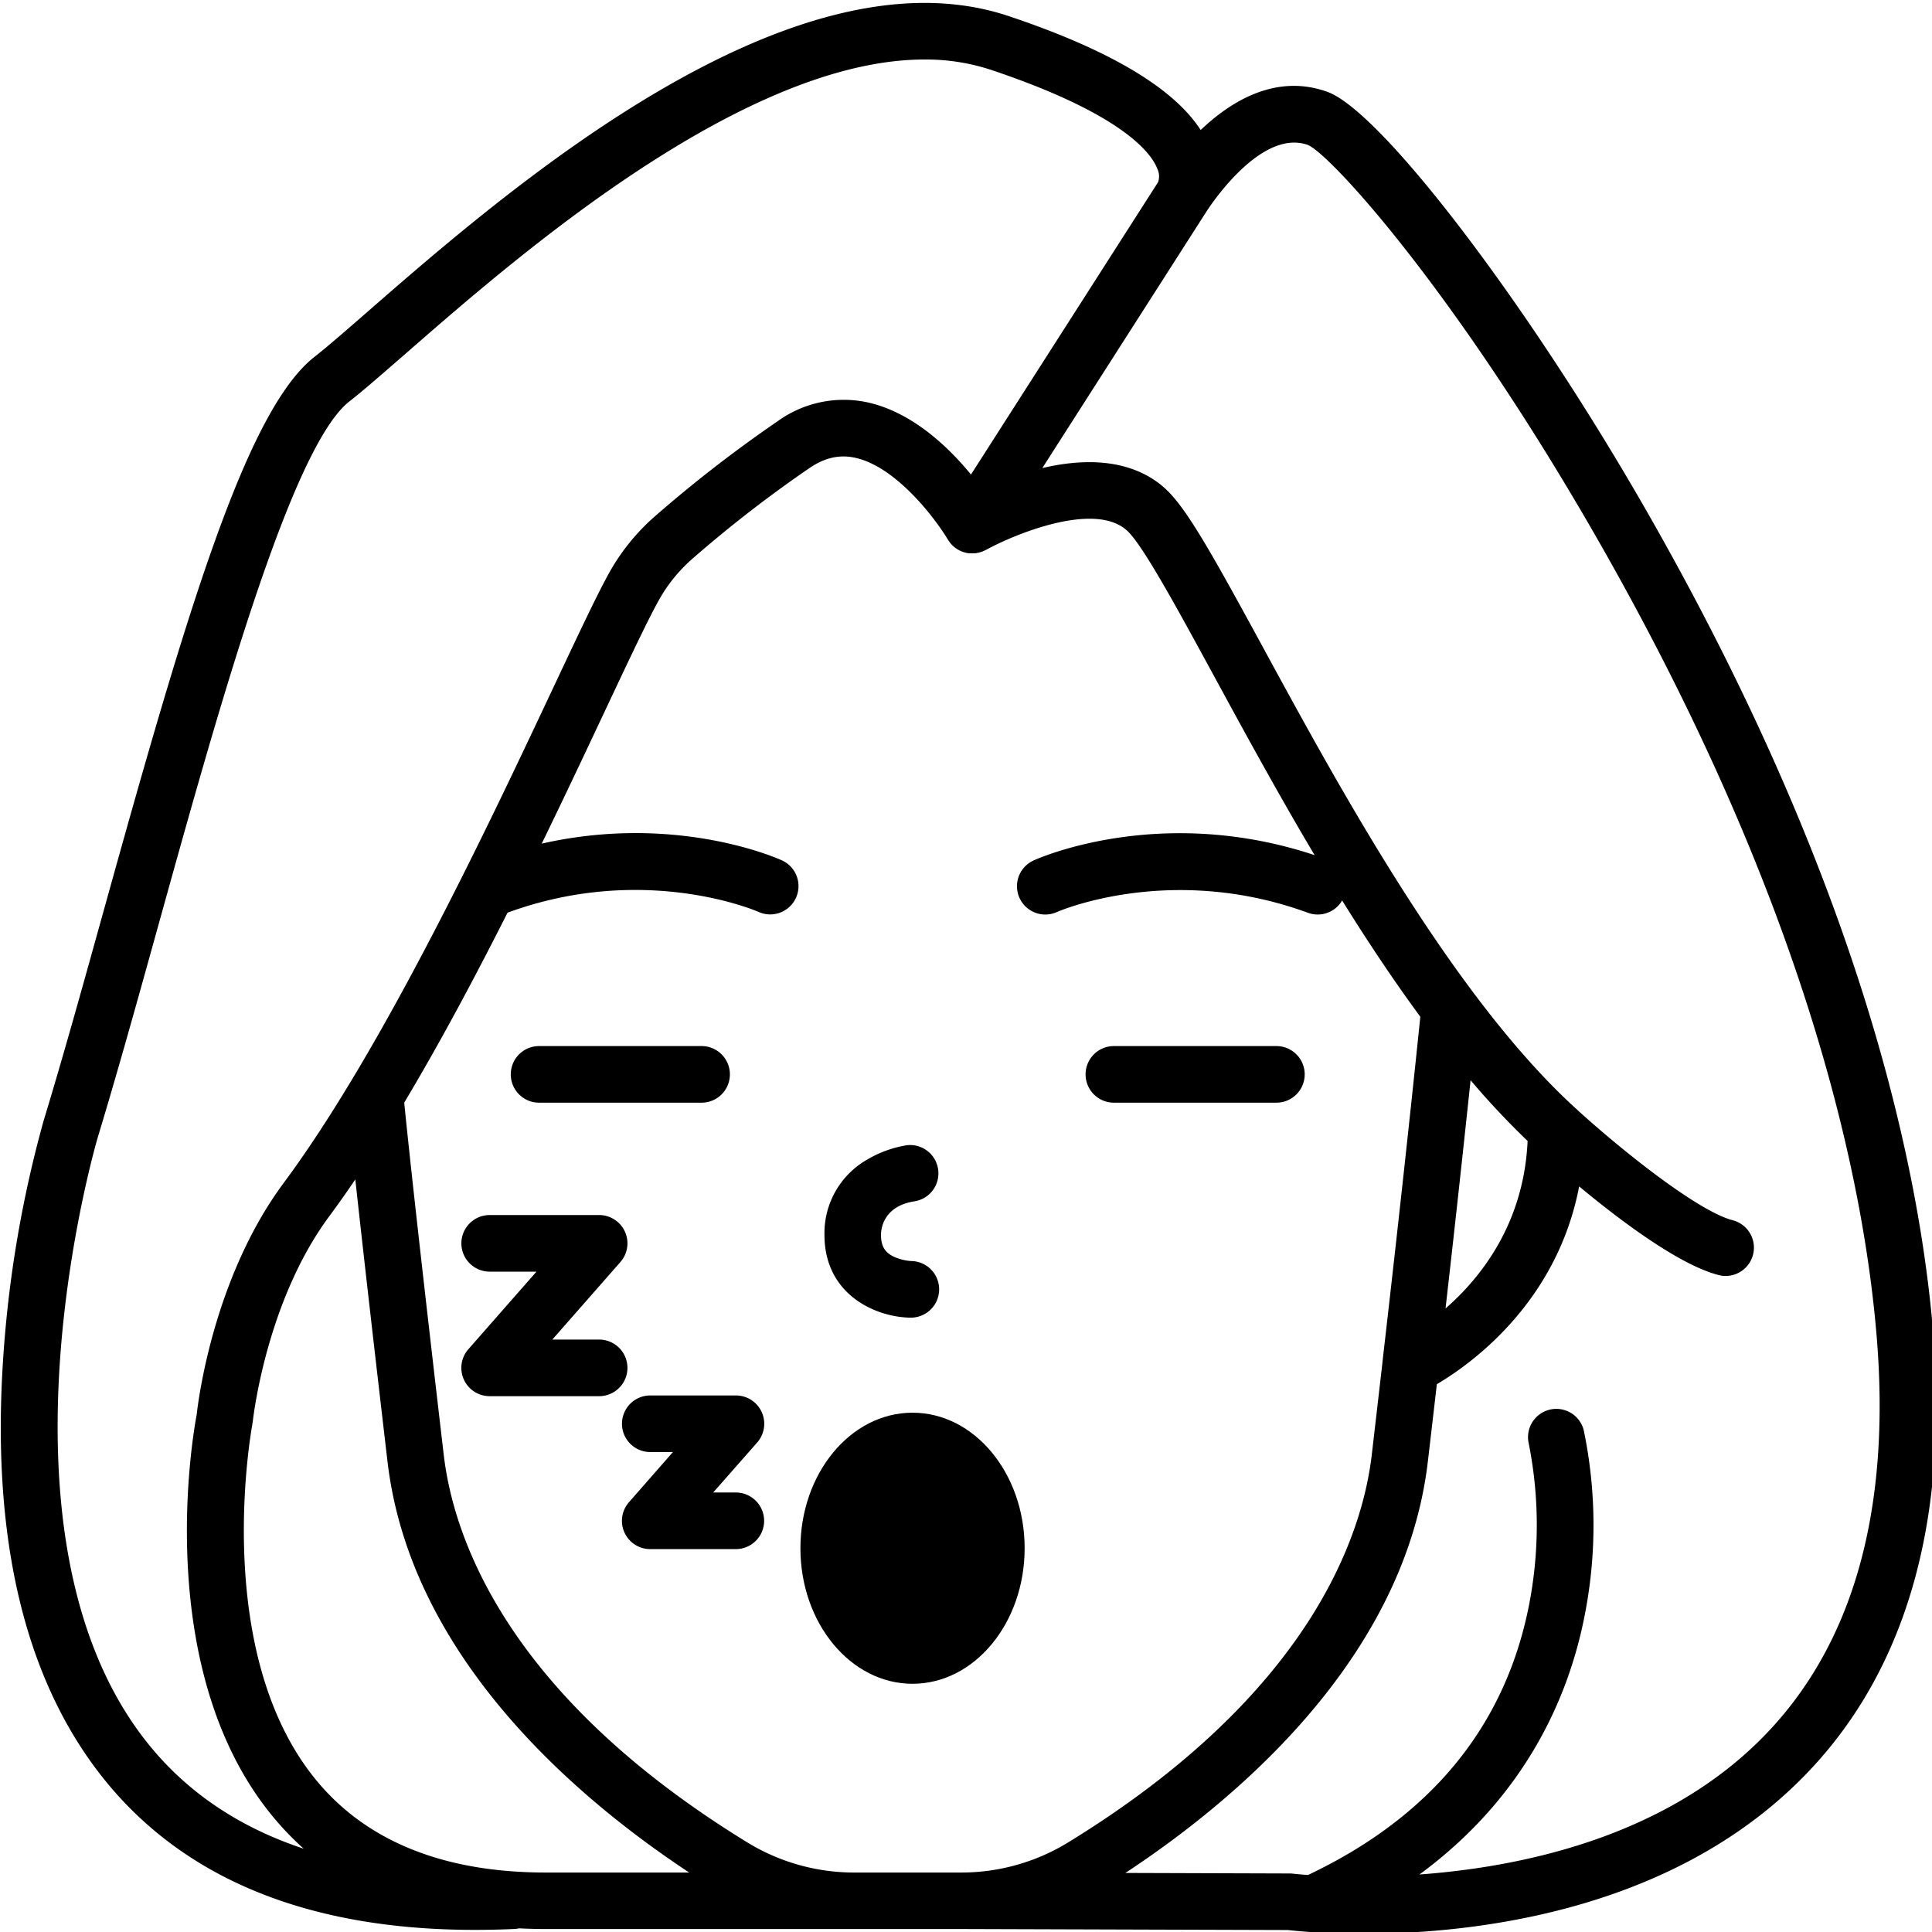 <svg height='100px' width='100px'  fill="#000000" xmlns="http://www.w3.org/2000/svg" viewBox="0 0 512 512" x="0px" y="0px"><title>Sleeping-Emoji-Emotion-Face-Expression-Feeling_1</title><path d="M512.11,350.87c-4.09-45.31-20.7-119.7-76.52-216.79-31.3-54.44-69.71-104.71-83.87-109.76-13.48-4.82-25.36,2.35-33.53,10.14C311,23.29,293.9,13.16,267.32,4.27,209.38-15.11,133.65,51,97.25,82.75,91.31,87.93,86.62,92,83.43,94.5c-18,14-33.76,66.91-55.75,146.11C22.06,260.83,16.76,279.92,11.56,297a311.36,311.36,0,0,0-10.7,62.7c-3.21,47.32,5.46,84.53,25.77,110.61,21.28,27.32,54.64,41.13,99.25,41.13q5.12,0,10.42-.24a7.49,7.49,0,0,0,1.26-.17c2.33.12,4.69.18,7.1.18H254.78l86.5.27a180,180,0,0,0,19.78,1c28.11,0,79.35-5.27,114.85-39.61C504.73,445,516.91,403.94,512.11,350.87ZM38.49,461.15C-4.75,405.69,25.61,302.4,25.92,301.38c5.24-17.27,10.57-36.45,16.21-56.76C57.76,188.34,77.21,118.3,92.62,106.36c3.53-2.74,8.37-7,14.5-12.31,17.57-15.34,44.12-38.51,73.15-55.88,24.92-14.9,46.59-22.4,64.71-22.4a55.22,55.22,0,0,1,17.58,2.72c35.19,11.77,42.57,22.21,44.11,26.16a4.72,4.72,0,0,1,.28,3.5c-.07.08,0,0-.1.19s-.08.14-.11.19l-49.42,77.23c-6-7.33-15.58-16.5-27.37-19.12a29.89,29.89,0,0,0-23.88,5,351.85,351.85,0,0,0-32.63,25.29,56.4,56.4,0,0,0-12.24,15.3c-3.2,5.85-8.14,16.33-14.39,29.61-16.89,35.9-45.16,96-71.59,131.6C56.62,338.49,52.55,371,52.11,375,51,380.71,40.38,442.63,72.25,481.34a77.94,77.94,0,0,0,8.24,8.59C63,484.14,48.92,474.53,38.49,461.15ZM404.83,302.37c-1,21.89-12.37,36.21-21.75,44.39,3-26.26,5.2-46.92,6.64-60.49A213.05,213.05,0,0,0,404.83,302.37ZM366.36,361a.37.37,0,0,1,0,.11q-1.34,11.65-2.83,24.46C361,407,347.21,448.91,283.1,488.24a54.1,54.1,0,0,1-28.29,8H226.32a54.14,54.14,0,0,1-28.3-8c-64.11-39.33-77.9-81.21-80.42-102.67-8.49-72.52-10.45-93.05-10.46-93.24l0-.15c20.34-34,39.48-74.67,53.28-104,6.14-13.05,11-23.35,14-28.8a41.25,41.25,0,0,1,9-11.24A334.37,334.37,0,0,1,214.58,124c4-2.72,7.92-3.6,12.09-2.68,11,2.43,21.44,16.47,24.52,21.67.05.09.12.17.17.26l.26.37.25.33.32.36.26.27a7.31,7.31,0,0,0,.59.52l.26.18.44.29.34.2.4.2.38.17.45.16.6.17a3.86,3.86,0,0,0,.49.1l.38.06.51,0,.22,0h.13l.56,0c.21,0,.42,0,.63-.07l.43-.08.44-.11.39-.12.41-.16a3.89,3.89,0,0,0,.42-.19l.34-.17.05,0c7-3.89,28.89-13.16,37.49-5,4.17,3.93,13.27,20.67,22.91,38.39,14.83,27.26,33.41,61.43,54.69,90.33C375.41,279.06,372,312.15,366.36,361ZM83.87,471.85c-28.25-34.25-17.09-93.77-17-94.36,0-.23.08-.47.11-.7s3.36-31.65,20.27-54.45c2.3-3.11,4.61-6.38,6.91-9.78,1.55,14.2,4.19,37.72,8.53,74.75,2.94,25.15,15.14,49.5,36.24,72.37,14.49,15.69,30.75,28,43.71,36.56h-38C117.66,496.24,97.21,488,83.87,471.85ZM465.54,462c-26,25.19-62.82,32.82-89.37,34.76,28.34-20.84,39.44-47.29,43.58-67.65a123.52,123.52,0,0,0-.06-50.17,7.5,7.5,0,0,0-14.55,3.64,110.48,110.48,0,0,1-.2,44.1c-6.58,31.41-26.19,55-58.3,70.21-2.47-.17-3.89-.34-4-.35a8.72,8.72,0,0,0-.9-.05l-43.5-.14c13-8.56,29.35-20.92,43.92-36.7,21.1-22.87,33.3-47.22,36.24-72.37q1.24-10.6,2.38-20.45c9.16-5.41,31.83-21.66,37.71-52.42,10.65,8.85,26.41,20.77,36.95,23.49a7.18,7.18,0,0,0,1.88.24,7.5,7.5,0,0,0,1.87-14.76c-9.51-2.46-30.63-19.54-41.73-29.75C385,264,354.83,208.57,334.89,171.89c-13.07-24-20.15-36.8-25.79-42.13-5.28-5-15.22-9.86-32.87-5.72l43.09-67.35c.17-.24.34-.51.5-.78,2-3.06,14.88-21.75,26.8-17.49,6.2,2.69,39.16,38.85,76.66,104.34,53.94,94.22,70,165.91,73.89,209.46C501.54,400.52,490.9,437.46,465.54,462Z"></path><path d="M241.24,349.19h.1a7.5,7.5,0,0,0,.09-15,13.29,13.29,0,0,1-4.55-1.15c-2.42-1.16-3.41-2.85-3.41-5.82,0-1.25.43-7.57,8.93-8.87a7.5,7.5,0,0,0-2-14.86,29.91,29.91,0,0,0-10.55,3.79,22.44,22.44,0,0,0-11.36,19.94C218.47,343.12,232.09,349.07,241.24,349.19Z"></path><path d="M185.93,277.22H142.86a7.5,7.5,0,0,0,0,15h43.07a7.5,7.5,0,0,0,0-15Z"></path><path d="M338.26,277.22H295.19a7.5,7.5,0,0,0,0,15h43.07a7.5,7.5,0,0,0,0-15Z"></path><path d="M207.21,228c-1.43-.65-35.46-15.77-77.87-.22a7.5,7.5,0,1,0,5.16,14.09c36.41-13.36,66.22-.34,66.51-.21a7.5,7.5,0,0,0,6.2-13.66Z"></path><path d="M351.78,227.81c-42.41-15.55-76.44-.43-77.87.22a7.5,7.5,0,0,0,6.2,13.66c.3-.13,30.1-13.14,66.51.21a7.5,7.5,0,0,0,5.16-14.09Z"></path><ellipse cx="241.83" cy="410.3" rx="29.71" ry="35.92"></ellipse><path d="M195,395.53h-6l11.67-13.26A7.51,7.51,0,0,0,195,369.81H172.33a7.5,7.5,0,1,0,0,15h6L166.7,398.08a7.49,7.49,0,0,0,5.63,12.45H195a7.5,7.5,0,1,0,0-15Z"></path><path d="M158.77,355h-12.4l18-20.5A7.5,7.5,0,0,0,158.77,322h-29a7.5,7.5,0,1,0,0,15h12.4l-18,20.5A7.5,7.5,0,0,0,129.78,370h29a7.5,7.5,0,0,0,0-15Z"></path></svg>